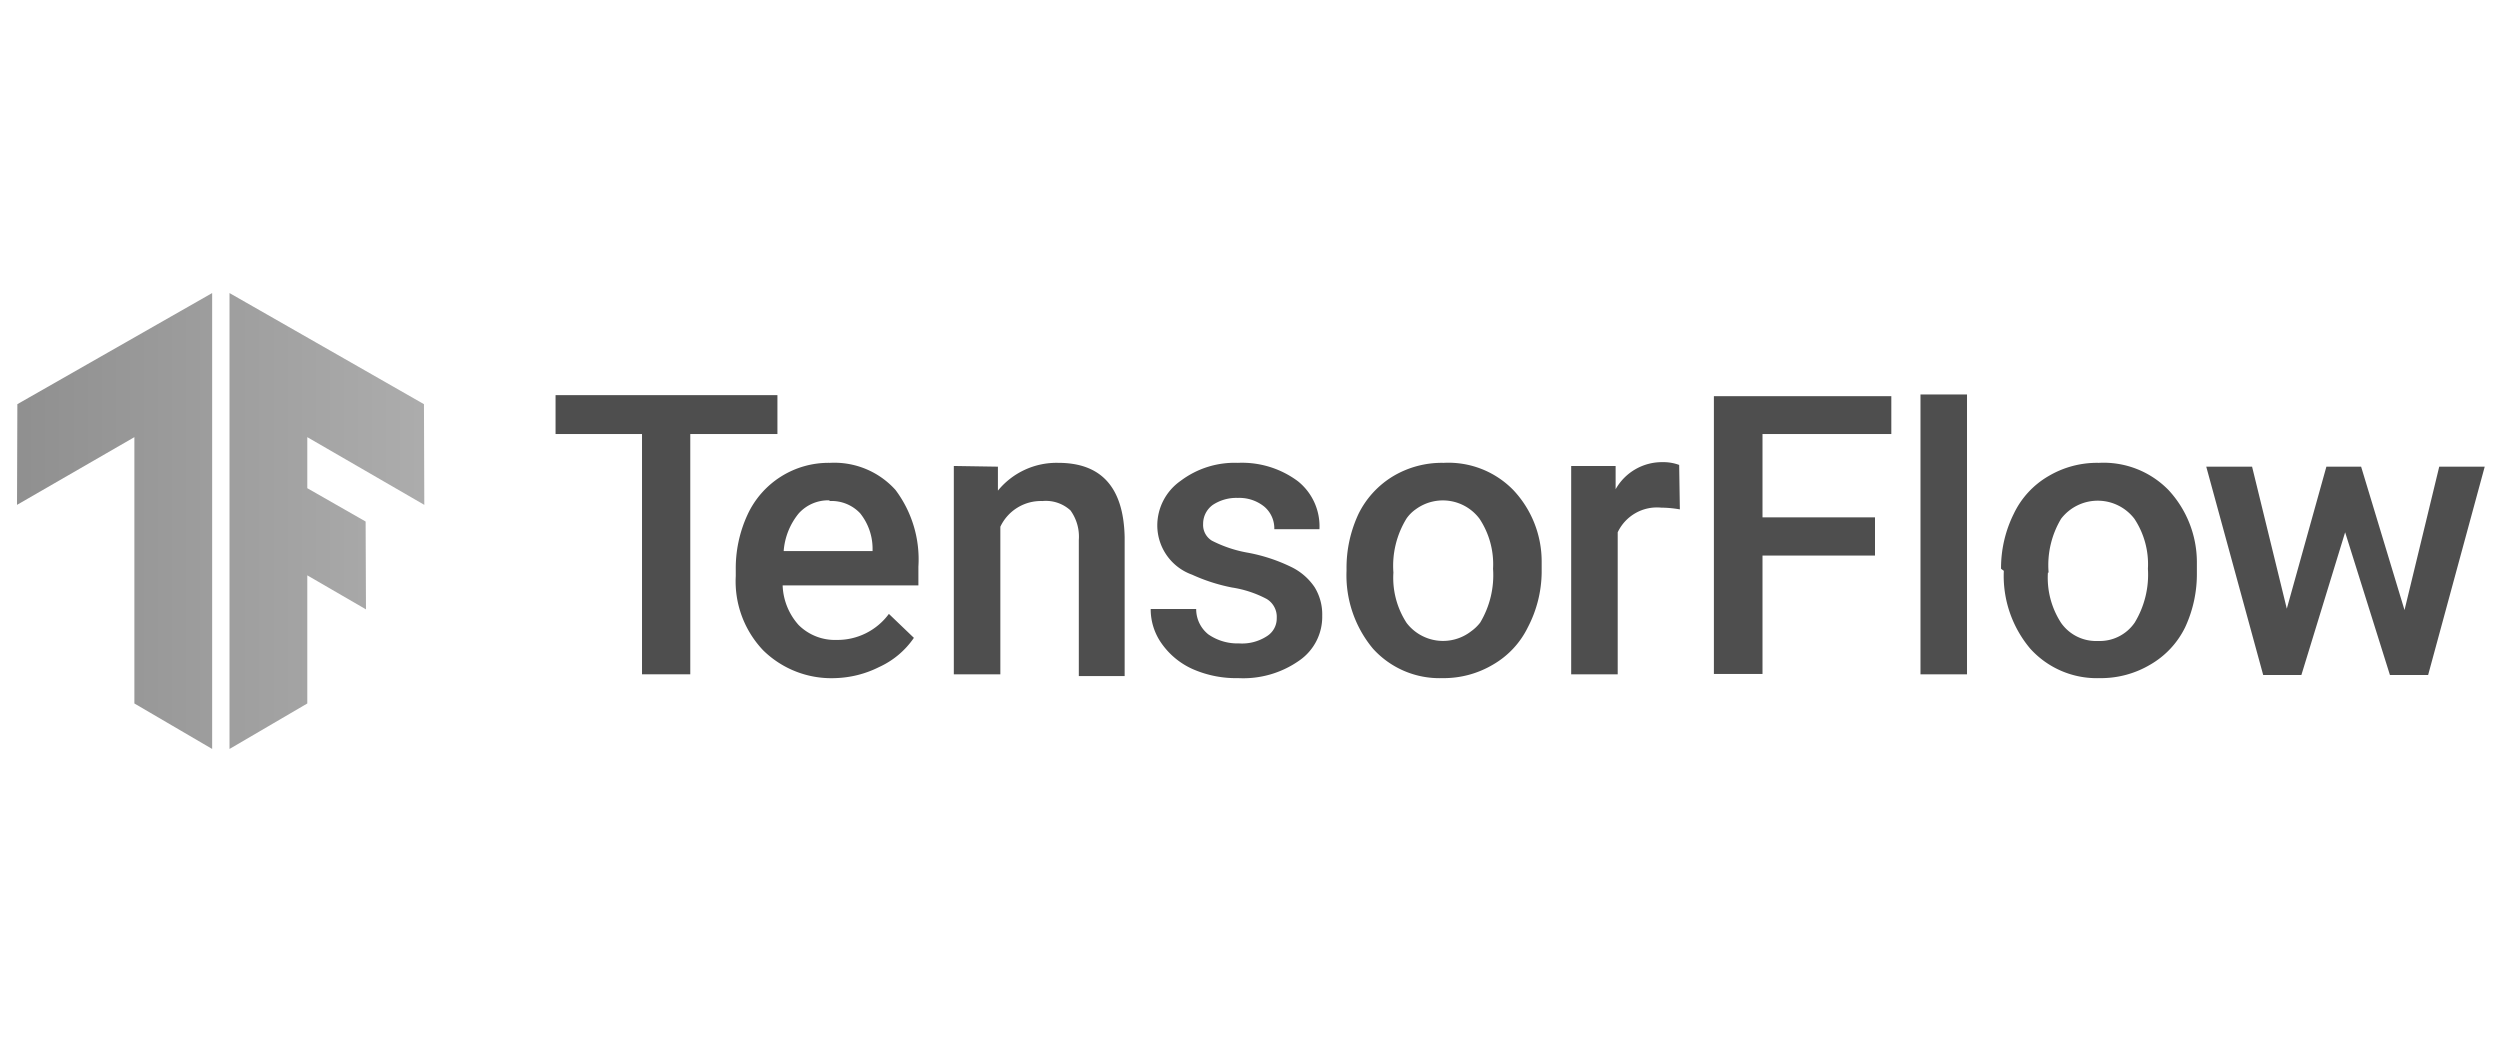 <svg id="Calque_1" data-name="Calque 1" xmlns="http://www.w3.org/2000/svg" xmlns:xlink="http://www.w3.org/1999/xlink" viewBox="0 0 72 30"><defs><style>.cls-1{fill:none;}.cls-2{clip-path:url(#clip-path);}.cls-3{fill:url(#Dégradé_sans_nom_8);}.cls-4{clip-path:url(#clip-path-2);}.cls-5{fill:url(#Dégradé_sans_nom_8-2);}.cls-6{fill:#4e4e4e;}</style><clipPath id="clip-path"><polygon class="cls-1" points="12.21 11.64 6.61 8.44 6.61 21.57 8.85 20.26 8.85 16.57 10.54 17.55 10.53 15.02 8.85 14.06 8.85 12.59 12.22 14.54 12.21 11.64"/></clipPath><linearGradient id="Dégradé_sans_nom_8" x1="-0.02" y1="-714.25" x2="13.75" y2="-714.25" gradientTransform="matrix(1, 0, 0, -1, 0, -699.26)" gradientUnits="userSpaceOnUse"><stop offset="0" stop-color="#8e8e8e"/><stop offset="1" stop-color="#b0b0b0"/></linearGradient><clipPath id="clip-path-2"><polygon class="cls-1" points="0.5 11.64 6.11 8.44 6.11 21.57 3.87 20.26 3.87 12.59 0.49 14.54 0.5 11.64"/></clipPath><linearGradient id="Dégradé_sans_nom_8-2" x1="-0.11" y1="-714.25" x2="13.66" y2="-714.25" xlink:href="#Dégradé_sans_nom_8"/></defs><g class="cls-2"><rect class="cls-3" x="-0.02" y="8.39" width="13.77" height="13.19"/></g><g class="cls-4"><rect class="cls-5" x="-0.11" y="8.39" width="13.77" height="13.19"/></g><path class="cls-6" d="M22.39,12.5H19.88v6.92H18.49V12.5H16V11.38h6.39Z"/><path class="cls-6" d="M24.05,19.53a2.8,2.8,0,0,1-2.07-.8,2.88,2.88,0,0,1-.79-2.14v-.17a3.68,3.68,0,0,1,.34-1.6,2.57,2.57,0,0,1,2.37-1.49,2.37,2.37,0,0,1,1.89.78,3.33,3.33,0,0,1,.66,2.21v.54H22.54A1.8,1.8,0,0,0,23,18a1.48,1.48,0,0,0,1.09.43,1.84,1.84,0,0,0,1.51-.75l.72.69a2.43,2.43,0,0,1-1,.84A3,3,0,0,1,24.05,19.53Zm-.16-5.12a1.14,1.14,0,0,0-.89.38,1.94,1.94,0,0,0-.43,1.08h2.56v-.09a1.63,1.63,0,0,0-.36-1,1.13,1.13,0,0,0-.88-.35Z"/><path class="cls-6" d="M28.74,13.44l0,.69a2.18,2.18,0,0,1,1.74-.8c1.25,0,1.88.72,1.91,2.14v4H31.07V15.55a1.29,1.29,0,0,0-.24-.85,1.05,1.05,0,0,0-.81-.27,1.29,1.29,0,0,0-1.21.74v4.25H27.47v-6Z"/><path class="cls-6" d="M36.77,17.8a.6.6,0,0,0-.29-.55,3.15,3.15,0,0,0-1-.33,5.15,5.15,0,0,1-1.15-.37,1.51,1.51,0,0,1-1-1.41A1.57,1.57,0,0,1,34,13.85a2.58,2.58,0,0,1,1.65-.52,2.69,2.69,0,0,1,1.73.53A1.66,1.66,0,0,1,38,15.24H36.7a.82.82,0,0,0-.29-.65,1.14,1.14,0,0,0-.76-.25,1.23,1.23,0,0,0-.72.2.67.67,0,0,0-.28.55.53.53,0,0,0,.25.48,3.64,3.64,0,0,0,1.05.35,4.88,4.88,0,0,1,1.24.41,1.71,1.71,0,0,1,.67.58,1.49,1.49,0,0,1,.22.82,1.53,1.53,0,0,1-.67,1.3,2.8,2.8,0,0,1-1.75.5,3.1,3.1,0,0,1-1.31-.26,2.18,2.18,0,0,1-.89-.73,1.7,1.7,0,0,1-.32-1h1.31a.93.93,0,0,0,.35.73,1.47,1.47,0,0,0,.88.26,1.31,1.31,0,0,0,.81-.21A.6.6,0,0,0,36.77,17.8Z"/><path class="cls-6" d="M38.78,16.38a3.65,3.65,0,0,1,.35-1.59,2.62,2.62,0,0,1,1-1.08,2.74,2.74,0,0,1,1.45-.38,2.61,2.61,0,0,1,2,.78,3,3,0,0,1,.82,2.06v.32A3.49,3.49,0,0,1,44,18.07a2.51,2.51,0,0,1-1,1.07,2.78,2.78,0,0,1-1.46.39,2.58,2.58,0,0,1-2-.85,3.3,3.3,0,0,1-.76-2.24Zm1.35.11a2.38,2.38,0,0,0,.38,1.45,1.32,1.32,0,0,0,1.86.24,1.23,1.23,0,0,0,.26-.25A2.66,2.66,0,0,0,43,16.38a2.37,2.37,0,0,0-.39-1.44,1.32,1.32,0,0,0-1.84-.27,1.07,1.07,0,0,0-.26.26A2.6,2.6,0,0,0,40.13,16.49Z"/><path class="cls-6" d="M48.38,14.67a3.29,3.29,0,0,0-.54-.05,1.25,1.25,0,0,0-1.25.71v4.09H45.25v-6h1.28l0,.67a1.53,1.53,0,0,1,1.35-.78,1.31,1.31,0,0,1,.48.08Z"/><path class="cls-6" d="M54,16H50.76v3.41h-1.4v-8h5.11V12.5H50.76v2.4H54Z"/><path class="cls-6" d="M56.65,19.42H55.31V11.36h1.34Z"/><path class="cls-6" d="M57.63,16.38A3.51,3.51,0,0,1,58,14.79a2.49,2.49,0,0,1,1-1.08,2.74,2.74,0,0,1,1.45-.38,2.61,2.61,0,0,1,2,.78,3.06,3.06,0,0,1,.82,2.06v.32a3.63,3.63,0,0,1-.34,1.58,2.51,2.51,0,0,1-1,1.07,2.78,2.78,0,0,1-1.46.39,2.58,2.58,0,0,1-2-.85,3.25,3.25,0,0,1-.76-2.24Zm1.35.11a2.38,2.38,0,0,0,.38,1.45,1.23,1.23,0,0,0,1.06.52,1.22,1.22,0,0,0,1.06-.53,2.66,2.66,0,0,0,.38-1.55,2.37,2.37,0,0,0-.39-1.44,1.33,1.33,0,0,0-2.11,0A2.6,2.6,0,0,0,59,16.49Z"/><path class="cls-6" d="M69.25,17.57l1-4.13h1.31l-1.63,6h-1.1l-1.29-4.11-1.26,4.11h-1.1l-1.64-6h1.32l1,4.09L67,13.44h1Z"/></svg>